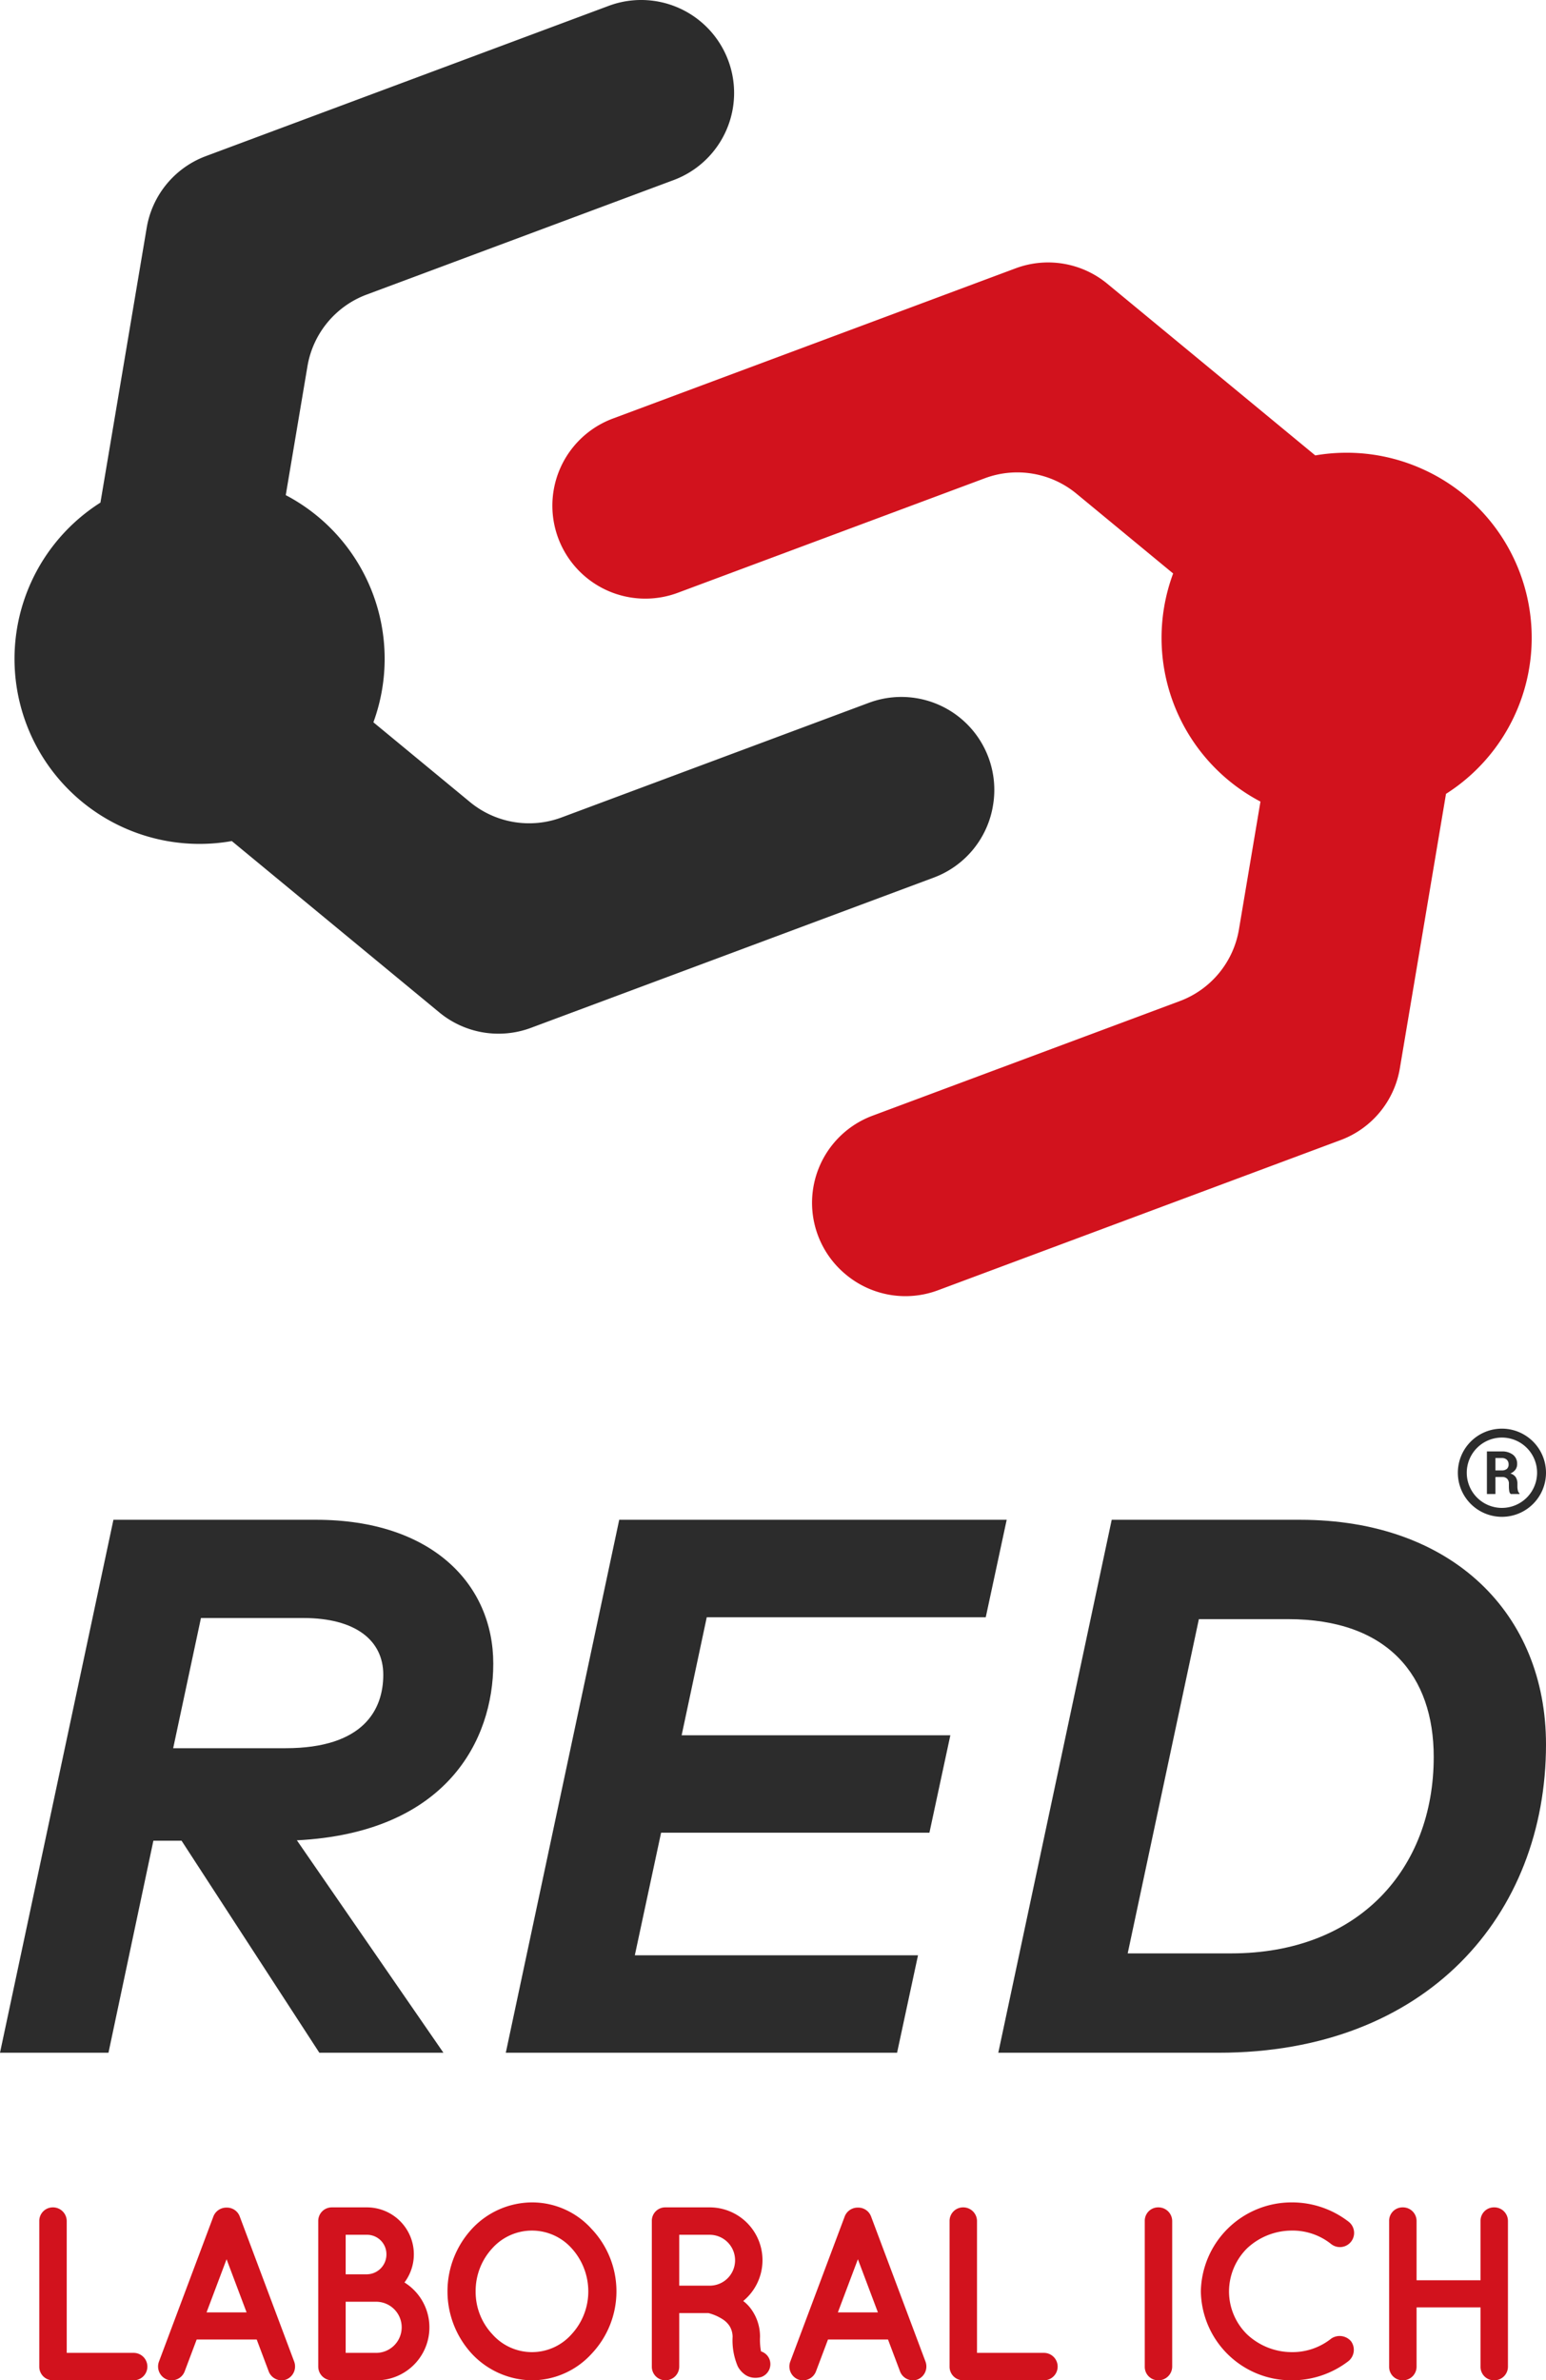 <svg xmlns="http://www.w3.org/2000/svg" viewBox="0 0 213.684 328.944"><title>logo-red-black</title><path d="M5.43,327.065V306.921a1.871,1.871,0,0,1,1.879-1.875,1.901,1.901,0,0,1,1.913,1.875v18.234h9.252a1.895,1.895,0,0,1,0,3.79H7.308A1.874,1.874,0,0,1,5.43,327.065Z" style="fill:#d2121d"/><path d="M35.481,323.309H27.184l-1.673,4.439a1.913,1.913,0,0,1-1.774,1.197,1.977,1.977,0,0,1-.649-.104,1.936,1.936,0,0,1-1.127-2.456l7.545-20.112a1.913,1.913,0,0,1,1.81-1.194,1.879,1.879,0,0,1,1.808,1.194l7.546,20.112a1.936,1.936,0,0,1-1.127,2.456,1.905,1.905,0,0,1-2.39-1.093Zm-1.399-3.754-2.766-7.341L28.55,319.555Z" style="fill:#d2121d"/><path d="M43.987,327.065V306.921a1.872,1.872,0,0,1,1.879-1.875h4.848a6.487,6.487,0,0,1,5.19,10.378,7.313,7.313,0,0,1-3.858,13.521H46.002a.035.035,0,0,1-.034-.036c-.069,0-.069.036-.103.036A1.896,1.896,0,0,1,43.987,327.065Zm3.791-12.768h2.935a2.741,2.741,0,0,0,2.697-2.766,2.681,2.681,0,0,0-2.697-2.697H47.778Zm0,10.857h4.267a3.534,3.534,0,0,0,0-7.067H47.778Z" style="fill:#d2121d"/><path d="M81.755,308.013a12.545,12.545,0,0,1,0,17.278,11.187,11.187,0,0,1-8.16,3.653,11.529,11.529,0,0,1-8.365-3.653,12.73,12.73,0,0,1,0-17.278,11.394,11.394,0,0,1,8.365-3.653A11.055,11.055,0,0,1,81.755,308.013Zm-.444,8.639a8.849,8.849,0,0,0-2.322-5.975,7.368,7.368,0,0,0-10.925,0,8.689,8.689,0,0,0-2.322,5.975,8.548,8.548,0,0,0,2.322,5.942,7.302,7.302,0,0,0,10.925,0A8.704,8.704,0,0,0,81.312,316.652Z" style="fill:#d2121d"/><path d="M106.381,326.11a1.887,1.887,0,0,1-1.195,2.39,3.093,3.093,0,0,1-.752.101H104.4a2.486,2.486,0,0,1-1.331-.375,3.34,3.34,0,0,1-1.093-1.197,9.168,9.168,0,0,1-.717-4.096,2.887,2.887,0,0,0-.409-1.468,3.192,3.192,0,0,0-1.024-.991,6.538,6.538,0,0,0-1.913-.819H93.883v7.41a1.902,1.902,0,0,1-1.911,1.878,1.874,1.874,0,0,1-1.878-1.878V306.921a1.851,1.851,0,0,1,1.878-1.875H98.084a7.3,7.3,0,0,1,4.643,12.938,5.314,5.314,0,0,1,1.195,1.265,6.458,6.458,0,0,1,1.127,3.686,8.615,8.615,0,0,0,.137,2.015A1.838,1.838,0,0,1,106.381,326.11ZM101.6,312.383a3.517,3.517,0,0,0-3.516-3.549H93.883v7.032H98.084A3.503,3.503,0,0,0,101.6,312.383Z" style="fill:#d2121d"/><path d="M122.739,323.309h-8.297l-1.673,4.439a1.913,1.913,0,0,1-1.774,1.197,1.984,1.984,0,0,1-.649-.104,1.936,1.936,0,0,1-1.127-2.456l7.545-20.112a1.913,1.913,0,0,1,1.81-1.194,1.883,1.883,0,0,1,1.81,1.194l7.545,20.112a1.936,1.936,0,0,1-1.127,2.456,1.905,1.905,0,0,1-2.39-1.093Zm-1.399-3.754-2.765-7.341-2.766,7.341Z" style="fill:#d2121d"/><path d="M131.247,327.065V306.921a1.871,1.871,0,0,1,1.878-1.875,1.901,1.901,0,0,1,1.913,1.875v18.234H144.29a1.895,1.895,0,0,1,0,3.79h-11.165A1.874,1.874,0,0,1,131.247,327.065Z" style="fill:#d2121d"/><path d="M158.227,306.921a1.851,1.851,0,0,1,1.879-1.875,1.9,1.9,0,0,1,1.911,1.875v20.145a1.903,1.903,0,0,1-1.911,1.878,1.853,1.853,0,0,1-1.879-1.878Z" style="fill:#d2121d"/><path d="M165.979,316.652a12.536,12.536,0,0,1,12.53-12.292,12.772,12.772,0,0,1,7.887,2.664,1.959,1.959,0,0,1-2.39,3.105,8.52,8.52,0,0,0-5.497-1.875,9.042,9.042,0,0,0-6.144,2.456,8.429,8.429,0,0,0-2.493,5.942,8.308,8.308,0,0,0,2.493,5.942,9.042,9.042,0,0,0,6.144,2.456,8.587,8.587,0,0,0,5.497-1.875,2.068,2.068,0,0,1,2.731.375,2.013,2.013,0,0,1-.341,2.73,12.773,12.773,0,0,1-7.887,2.664A12.491,12.491,0,0,1,165.979,316.652Z" style="fill:#d2121d"/><path d="M192.003,327.065V306.921a1.851,1.851,0,0,1,1.878-1.875,1.88,1.88,0,0,1,1.913,1.875v8.195h8.841v-8.195a1.851,1.851,0,0,1,1.878-1.875,1.879,1.879,0,0,1,1.911,1.875v20.145a1.881,1.881,0,0,1-1.911,1.878,1.853,1.853,0,0,1-1.878-1.878V318.87h-8.841v8.195a1.882,1.882,0,0,1-1.913,1.878A1.853,1.853,0,0,1,192.003,327.065Z" style="fill:#d2121d"/><path d="M43.716,210.027c15.888,0,24.463,8.835,24.463,19.886,0,10.52-6.418,23.357-27.145,24.408l20.254,29.355h-17.15L25.094,254.375H21.2l-6.207,29.302H0l15.677-73.649Zm-15.94,13.572-3.84,17.993h15.52c10.784,0,13.52-5.314,13.52-10.154,0-4.787-3.892-7.838-11.047-7.838Z" style="fill:#2c2c2c"/><path d="M128.462,253.27H91.374l-3.63,16.939h39.141l-2.894,13.468H69.91l15.677-73.649h53.555l-2.894,13.468H97.686l-3.471,16.308h37.14Z" style="fill:#2c2c2c"/><path d="M179.698,210.027c21.096,0,33.986,13.045,33.986,31.038,0,23.568-16.467,42.612-45.243,42.612h-30.46l15.677-73.649Zm-13.993,13.73-9.837,46.19h14.309c17.571,0,27.988-11.628,27.988-27.147,0-11.205-6.312-19.043-20.149-19.043Z" style="fill:#2c2c2c"/><path d="M196.745,64.882a25.501,25.501,0,0,0-14.952-1.946L153.046,39.209A12.847,12.847,0,0,0,140.378,37.08L84.704,57.844A12.847,12.847,0,0,0,76.525,67.75h0A12.848,12.848,0,0,0,93.684,81.92l42.432-15.826a12.848,12.848,0,0,1,12.668,2.128l13.364,11.029a25.553,25.553,0,0,0,12.069,31.524l-2.974,17.666a12.847,12.847,0,0,1-8.179,9.905l-42.468,15.839a12.848,12.848,0,0,0-3.691,21.943l.062.052a12.848,12.848,0,0,0,12.671,2.131l55.665-20.761a12.849,12.849,0,0,0,8.18-9.907l6.38-37.936a25.558,25.558,0,0,0-3.118-44.826Z" style="fill:#d2121d"/><path d="M137.24,111.37l.013-.08a12.847,12.847,0,0,0-17.159-14.166l-42.47,15.84a12.847,12.847,0,0,1-12.668-2.129L51.61,99.818A25.541,25.541,0,0,0,39.496,68.425l3-17.81a12.848,12.848,0,0,1,8.179-9.904L93.109,24.885A12.848,12.848,0,0,0,96.799,2.941h0A12.848,12.848,0,0,0,84.13.81L28.456,21.574a12.848,12.848,0,0,0-8.179,9.904L13.882,69.457A25.571,25.571,0,0,0,32.039,116.23l28.683,23.681a12.846,12.846,0,0,0,12.669,2.13L129.06,121.279A12.848,12.848,0,0,0,137.24,111.37Z" style="fill:#2c2c2c"/><path d="M206.696,204.114v2.352h-1.18v-5.885h2.037a2.44,2.44,0,0,1,1.574.459,1.553,1.553,0,0,1,.568,1.279,1.29,1.29,0,0,1-.24.782,1.674,1.674,0,0,1-.701.531,1.267,1.267,0,0,1,.75.513,1.628,1.628,0,0,1,.228.889v.432a2.138,2.138,0,0,0,.067.515.709.709,0,0,0,.228.398v.085H208.81a.653.653,0,0,1-.208-.428,3.762,3.762,0,0,1-.046-.578v-.416a.935.935,0,0,0-.24-.685.912.912,0,0,0-.681-.244Zm0-.909h.837a1.107,1.107,0,0,0,.74-.21.779.779,0,0,0,.242-.623.857.857,0,0,0-.244-.643.988.988,0,0,0-.718-.238h-.857Z" style="fill:#2c2c2c"/><path d="M207.592,197.432a6.092,6.092,0,1,0,6.092,6.092A6.099,6.099,0,0,0,207.592,197.432Zm0,10.952a4.86,4.86,0,1,1,4.86-4.859A4.865,4.865,0,0,1,207.592,208.384Z" style="fill:#2c2c2c"/></svg>
